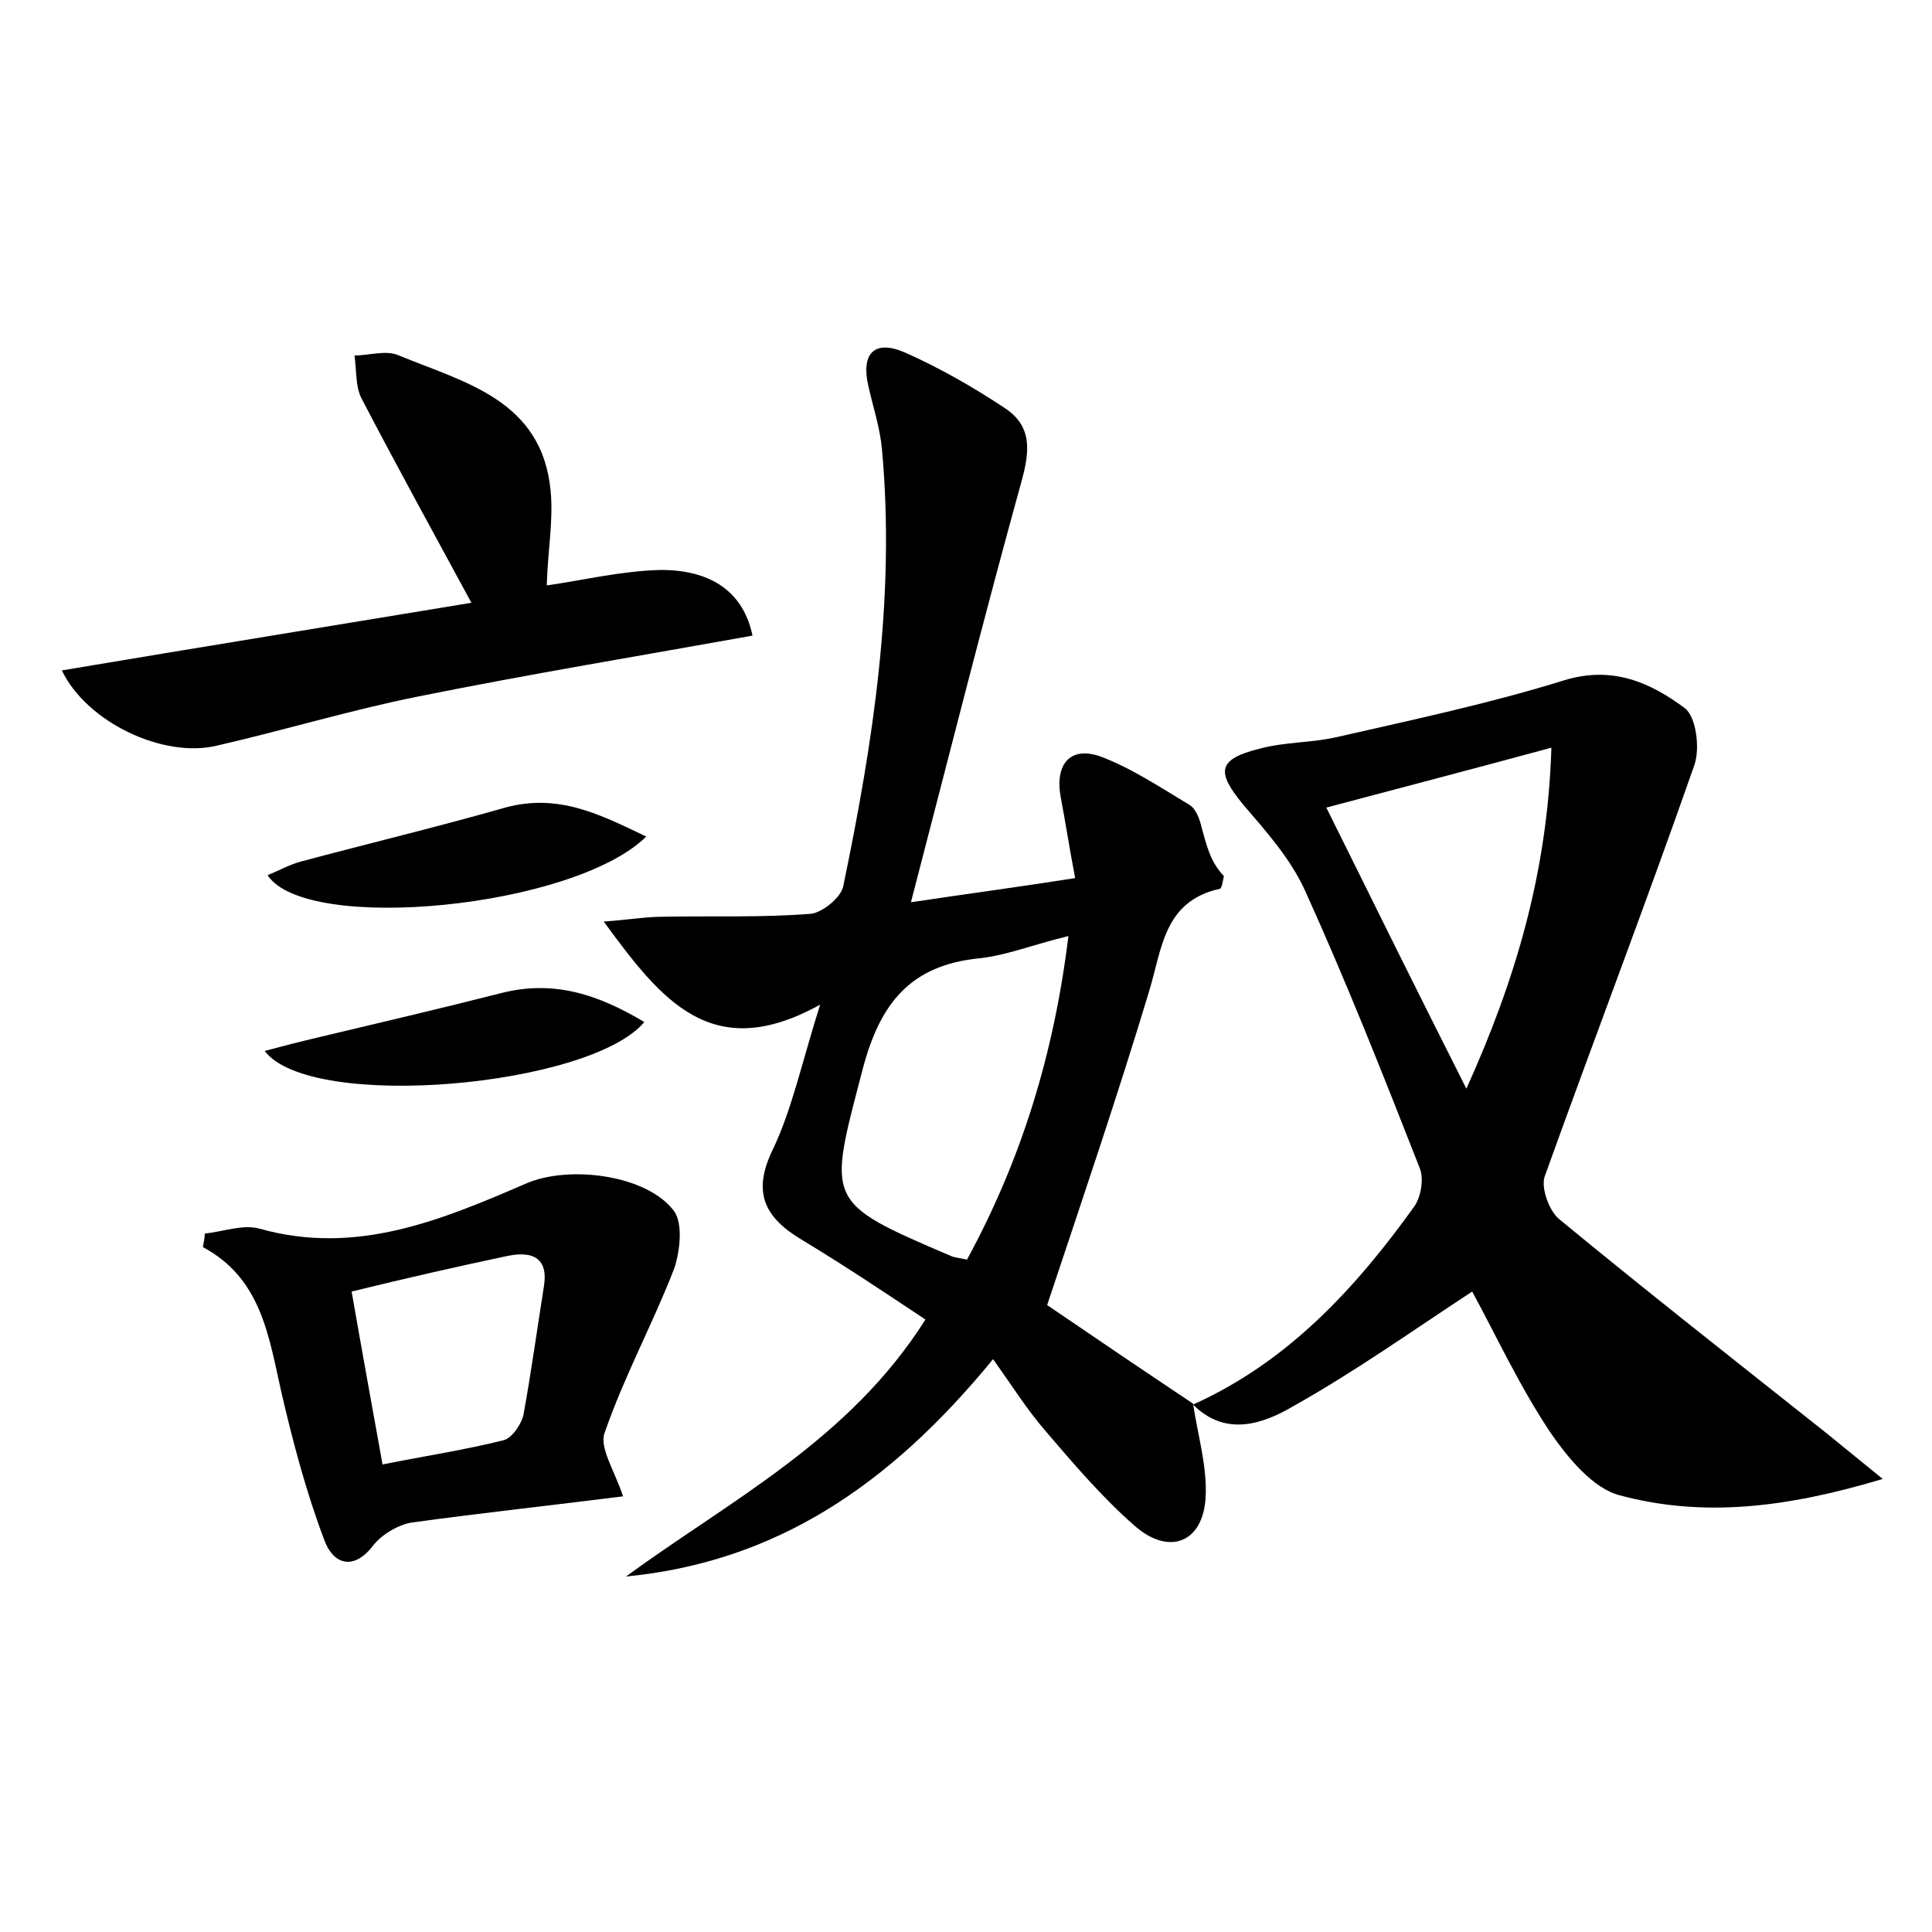 <?xml version="1.0" encoding="utf-8"?>
<!-- Generator: Adobe Illustrator 22.0.0, SVG Export Plug-In . SVG Version: 6.00 Build 0)  -->
<svg version="1.1" id="图层_1" xmlns="http://www.w3.org/2000/svg" xmlns:xlink="http://www.w3.org/1999/xlink" x="0px" y="0px"
	 viewBox="0 0 200 200" style="enable-background:new 0 0 200 200;" xml:space="preserve">
<style type="text/css">
	.st0{fill:#FFFFFF;}
</style>
<g>
	
	<path d="M123.5,145.3c0.5,3.3,1.5,6.6,1.3,9.8c-0.3,4.6-3.8,6-7.4,2.8c-3.3-2.9-6.3-6.4-9.2-9.8c-1.9-2.2-3.4-4.6-5.4-7.4
		c-10.8,13.2-22.6,21-38,22.5c10.8-7.9,23.1-14.1,31-26.6c-4.2-2.8-8.4-5.6-12.7-8.2c-3.9-2.3-5.3-4.9-3.1-9.4c2-4.2,3-9,4.9-15
		c-11.2,6.2-16.4-0.4-22.4-8.6c2.7-0.2,4.4-0.5,6.1-0.5c5.1-0.1,10.2,0.1,15.3-0.3c1.2-0.1,3.2-1.7,3.4-2.9
		c3.1-14.9,5.4-29.9,4-45.2c-0.2-2.2-0.9-4.3-1.4-6.5c-0.8-3.4,0.6-4.9,3.8-3.5c3.6,1.6,7.1,3.6,10.4,5.8c2.8,1.9,2.5,4.5,1.6,7.7
		c-3.9,14.1-7.5,28.4-11.4,43.4c6-0.9,11.3-1.6,17-2.5c-0.6-3.1-1-5.8-1.5-8.4c-0.6-3.3,0.9-5.3,4.1-4.2c3.2,1.2,6.2,3.2,9.2,5
		c0.7,0.4,1.1,1.5,1.3,2.4c0.5,1.7,0.8,3.4,2.3,5c-0.1,0.4-0.2,1.2-0.4,1.3c-5.9,1.3-6,6.3-7.4,10.8c-3.2,10.6-6.8,21.2-10.5,32.3
		C112.8,138.1,118.1,141.7,123.5,145.3L123.5,145.3z M110.6,96.9c-3.7,0.9-6.4,2-9.2,2.3c-7.1,0.7-10.3,4.6-12.1,11.5
		c-3.6,13.8-4,13.7,9.1,19.3c0.4,0.2,0.9,0.2,1.7,0.4C105.7,120.1,109.1,109.2,110.6,96.9z"/>
	<path d="M123.5,145.4c9.8-4.4,16.8-12,22.9-20.5c0.7-1,1-2.8,0.6-3.9c-3.8-9.7-7.6-19.3-11.9-28.8c-1.5-3.3-4-6.1-6.4-8.9
		c-2.8-3.4-2.7-4.7,1.7-5.8c2.6-0.7,5.4-0.6,8-1.2c7.9-1.8,15.9-3.5,23.6-5.9c5-1.5,8.9,0.3,12.4,2.9c1.2,0.9,1.6,4.2,1,5.9
		c-5,14.3-10.4,28.4-15.5,42.6c-0.4,1.2,0.5,3.6,1.5,4.4c9.1,7.5,18.4,14.8,27.6,22.1c1.6,1.3,3.2,2.6,5.9,4.8
		c-10,3-18.6,4-27.2,1.7c-2.8-0.7-5.4-3.9-7.2-6.5c-3.2-4.8-5.6-10-8.1-14.6c-6.1,4-12,8.2-18.4,11.8
		C130.8,147.4,126.9,148.8,123.5,145.4C123.5,145.3,123.5,145.4,123.5,145.4z M137.3,83.6c5,10.1,9.7,19.6,14.5,29.1
		c5.1-11.3,8.4-22.4,8.8-35.3C152.5,79.6,145.2,81.5,137.3,83.6z"/>
	<path d="M77.9,65.8c-11.7,2.1-23.2,4-34.6,6.3c-7,1.4-13.9,3.5-20.9,5.1c-5.5,1.3-13.4-2.4-16-7.8c14.3-2.4,28.5-4.7,42.4-7
		c-3.9-7.2-7.7-14.1-11.4-21.2c-0.6-1.2-0.5-2.9-0.7-4.4c1.5,0,3.3-0.6,4.6,0c6.8,2.8,14.8,4.6,15.7,14c0.3,3.1-0.3,6.2-0.4,9.8
		c3.6-0.5,7.7-1.5,11.8-1.6C73.9,59,77,61.5,77.9,65.8z"/>
	<path d="M64.5,154.9c-7.1,0.9-14.5,1.7-21.8,2.7c-1.4,0.2-3.1,1.2-4,2.3c-2.1,2.8-4.2,2-5.1-0.4c-1.9-5-3.3-10.3-4.5-15.5
		c-1.3-5.8-2.1-11.7-8.1-14.9c0.1-0.5,0.2-1,0.2-1.4c1.9-0.2,4-1,5.7-0.5c10,2.8,18.8-0.9,27.6-4.7c4.4-1.9,12.5-0.9,15.3,2.9
		c0.9,1.3,0.6,4.1,0,5.9c-2.2,5.7-5.2,11.2-7.2,17C62,149.8,63.6,152.2,64.5,154.9z M36.4,133.7c1.1,6.3,2.1,11.8,3.2,17.9
		c4.5-0.9,8.5-1.5,12.5-2.5c0.9-0.2,1.9-1.7,2.1-2.7c0.8-4.4,1.4-8.8,2.1-13.2c0.5-3-1.2-3.7-3.7-3.2
		C47.4,131.1,42.1,132.3,36.4,133.7z"/>
	<path d="M66.9,86.6c-7.5,7.4-35.2,10.1-39.2,4c1.2-0.5,2.3-1.1,3.4-1.4c7.1-1.9,14.2-3.6,21.2-5.6C57.8,82.1,62.1,84.3,66.9,86.6z"
		/>
	<path d="M27.4,108.8c2.2-0.6,3.8-1,5.5-1.4c6.3-1.5,12.7-3,19-4.6c5.5-1.4,10.1,0.2,14.8,3C61.1,112.5,32.2,115.1,27.4,108.8z"/>
	
	
	
</g>
</svg>
